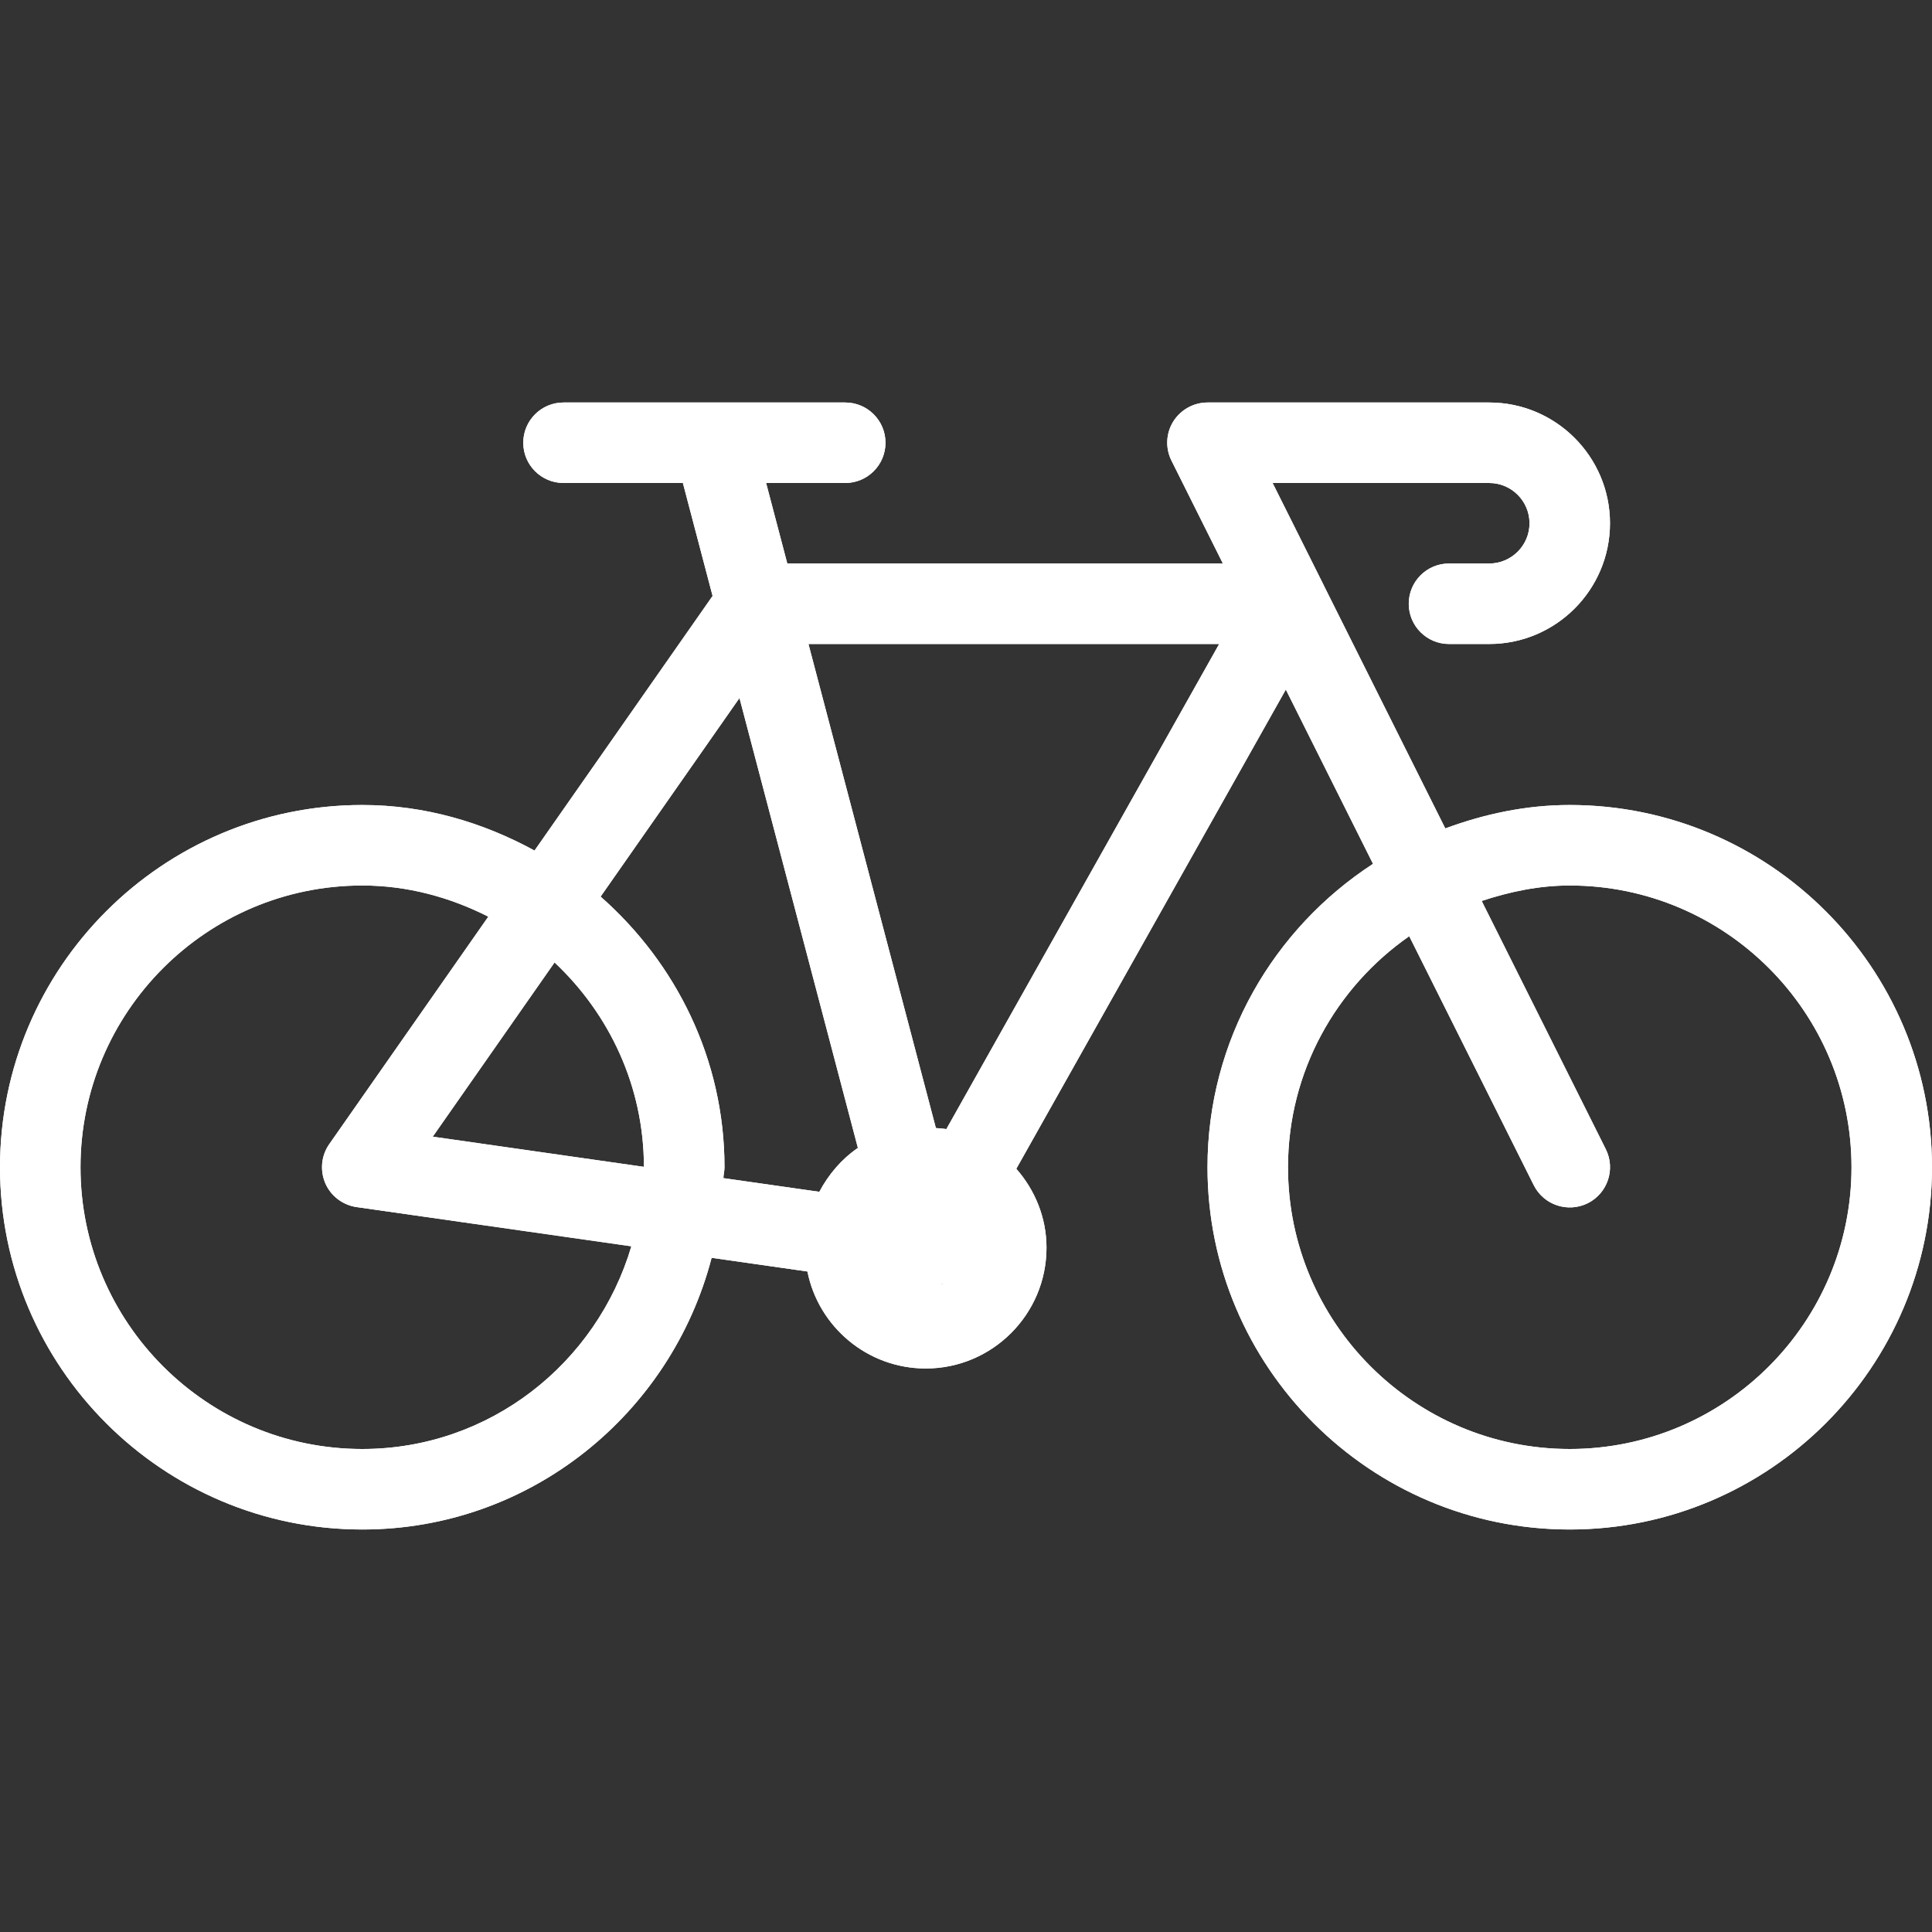 <?xml version="1.0" encoding="iso-8859-1"?>
<!-- Generator: Adobe Illustrator 21.1.0, SVG Export Plug-In . SVG Version: 6.00 Build 0)  -->
<svg fill='white' version="1.1" id="Layer_1" xmlns="http://www.w3.org/2000/svg" xmlns:xlink="http://www.w3.org/1999/xlink" x="0px" y="0px"
	 viewBox="0 0 24 24" enable-background="new 0 0 24 24" xml:space="preserve">
<rect x="0" y="0" width="24" height="24" fill="#333333" stroke="none"/>
<g>
	<path fill='white' d="M19.5,10c-0.545,0-1.062,0.112-1.546,0.291l-1.504-3.008
		c-0-0.001-0.001-0.001-0.002-0.002c-0.001-0.001-0-0.003-0.001-0.005
		L15.809,6H18.5C18.775,6,19,6.224,19,6.5S18.775,7,18.5,7H18c-0.276,0-0.5,0.224-0.5,0.5
		S17.724,8,18,8h0.5C19.327,8,20,7.327,20,6.5S19.327,5,18.5,5H15
		c-0.173,0-0.334,0.09-0.426,0.237c-0.091,0.147-0.099,0.332-0.021,0.486L15.191,7
		H9.78L9.517,6H10.5C10.776,6,11,5.776,11,5.5S10.776,5,10.5,5H7C6.724,5,6.5,5.224,6.5,5.5
		S6.724,6,7,6h1.483l0.369,1.403l-2.212,3.163C6.001,10.217,5.279,10,4.5,10
		C2.019,10,0,12.019,0,14.5S2.019,19,4.5,19c2.091,0,3.837-1.44,4.34-3.375l1.19,0.17
		C10.167,16.481,10.774,17,11.5,17c0.827,0,1.5-0.673,1.5-1.5
		c0-0.377-0.144-0.717-0.375-0.981l3.348-5.953l1.083,2.165
		C15.822,11.534,15,12.92,15,14.5c0,2.481,2.019,4.5,4.5,4.5s4.5-2.019,4.5-4.5S21.981,10,19.5,10z
		 M4.5,18C2.57,18,1,16.43,1,14.5S2.57,11,4.5,11c0.566,0,1.093,0.148,1.566,0.387
		l-1.976,2.826c-0.1,0.143-0.117,0.326-0.049,0.486
		c0.069,0.159,0.217,0.271,0.389,0.296l3.413,0.487C7.414,16.932,6.086,18,4.5,18z
		 M7.999,14.495l-2.623-0.375l1.513-2.164C7.568,12.594,7.998,13.493,7.999,14.495z
		 M7.461,11.138l1.725-2.467l1.471,5.589c-0.202,0.138-0.364,0.328-0.479,0.545
		l-1.192-0.17C8.988,14.59,9,14.547,9,14.5C9,13.157,8.397,11.963,7.461,11.138z
		 M11.727,15.939c-0.022,0.012-0.044,0.021-0.068,0.029
		c0.018-0.006,0.032-0.016,0.049-0.024C11.714,15.941,11.721,15.942,11.727,15.939z
		 M11.827,15.871c0.024-0.021,0.042-0.045,0.062-0.07
		C11.869,15.826,11.851,15.85,11.827,15.871z M11.756,14.026
		c-0.043-0.007-0.087-0.009-0.13-0.013L10.043,8h5.102L11.756,14.026z M19.5,18
		c-1.93,0-3.5-1.57-3.5-3.5c0-1.188,0.598-2.237,1.506-2.87l1.547,3.093
		c0.124,0.247,0.423,0.346,0.671,0.224c0.247-0.124,0.347-0.424,0.224-0.671
		l-1.542-3.084C18.752,11.078,19.115,11,19.5,11c1.93,0,3.5,1.57,3.5,3.5S21.43,18,19.5,18z"/>
	<linearGradient id="SVGID_1_" gradientUnits="userSpaceOnUse" x1="2.57" y1="7.991" x2="23.048" y2="17.54">
		<stop  offset="0" style="stop-color:#FFFFFF;stop-opacity:0.2"/>
		<stop  offset="1" style="stop-color:#FFFFFF;stop-opacity:0"/>
	</linearGradient>
	<path fill='white' d="M19.5,10c-0.545,0-1.062,0.112-1.546,0.291l-1.504-3.008
		c-0-0.001-0.001-0.001-0.002-0.002c-0.001-0.001-0-0.003-0.001-0.005
		L15.809,6H18.5C18.775,6,19,6.224,19,6.5S18.775,7,18.5,7H18c-0.276,0-0.5,0.224-0.5,0.5
		S17.724,8,18,8h0.5C19.327,8,20,7.327,20,6.5S19.327,5,18.5,5H15
		c-0.173,0-0.334,0.09-0.426,0.237c-0.091,0.147-0.099,0.332-0.021,0.486L15.191,7
		H9.78L9.517,6H10.5C10.776,6,11,5.776,11,5.5S10.776,5,10.5,5H7C6.724,5,6.5,5.224,6.5,5.5
		S6.724,6,7,6h1.483l0.369,1.403l-2.212,3.163C6.001,10.217,5.279,10,4.5,10
		C2.019,10,0,12.019,0,14.5S2.019,19,4.5,19c2.091,0,3.837-1.44,4.34-3.375l1.19,0.17
		C10.167,16.481,10.774,17,11.5,17c0.827,0,1.5-0.673,1.5-1.5
		c0-0.377-0.144-0.717-0.375-0.981l3.348-5.953l1.083,2.165
		C15.822,11.534,15,12.92,15,14.5c0,2.481,2.019,4.5,4.5,4.5s4.5-2.019,4.5-4.5S21.981,10,19.5,10z
		 M4.5,18C2.57,18,1,16.43,1,14.5S2.57,11,4.5,11c0.566,0,1.093,0.148,1.566,0.387
		l-1.976,2.826c-0.1,0.143-0.117,0.326-0.049,0.486
		c0.069,0.159,0.217,0.271,0.389,0.296l3.413,0.487C7.414,16.932,6.086,18,4.5,18z
		 M7.999,14.495l-2.623-0.375l1.513-2.164C7.568,12.594,7.998,13.493,7.999,14.495z
		 M7.461,11.138l1.725-2.467l1.471,5.589c-0.202,0.138-0.364,0.328-0.479,0.545
		l-1.192-0.17C8.988,14.59,9,14.547,9,14.5C9,13.157,8.397,11.963,7.461,11.138z
		 M11.727,15.939c-0.022,0.012-0.044,0.021-0.068,0.029
		c0.018-0.006,0.032-0.016,0.049-0.024C11.714,15.941,11.721,15.942,11.727,15.939z
		 M11.827,15.871c0.024-0.021,0.042-0.045,0.062-0.07
		C11.869,15.826,11.851,15.85,11.827,15.871z M11.756,14.026
		c-0.043-0.007-0.087-0.009-0.13-0.013L10.043,8h5.102L11.756,14.026z M19.5,18
		c-1.93,0-3.5-1.57-3.5-3.5c0-1.188,0.598-2.237,1.506-2.87l1.547,3.093
		c0.124,0.247,0.423,0.346,0.671,0.224c0.247-0.124,0.347-0.424,0.224-0.671
		l-1.542-3.084C18.752,11.078,19.115,11,19.5,11c1.93,0,3.5,1.57,3.5,3.5S21.43,18,19.5,18z"/>
</g>
<g>
</g>
<g>
</g>
<g>
</g>
<g>
</g>
<g>
</g>
<g>
</g>
<g>
</g>
<g>
</g>
<g>
</g>
<g>
</g>
<g>
</g>
<g>
</g>
<g>
</g>
<g>
</g>
<g>
</g>
</svg>
